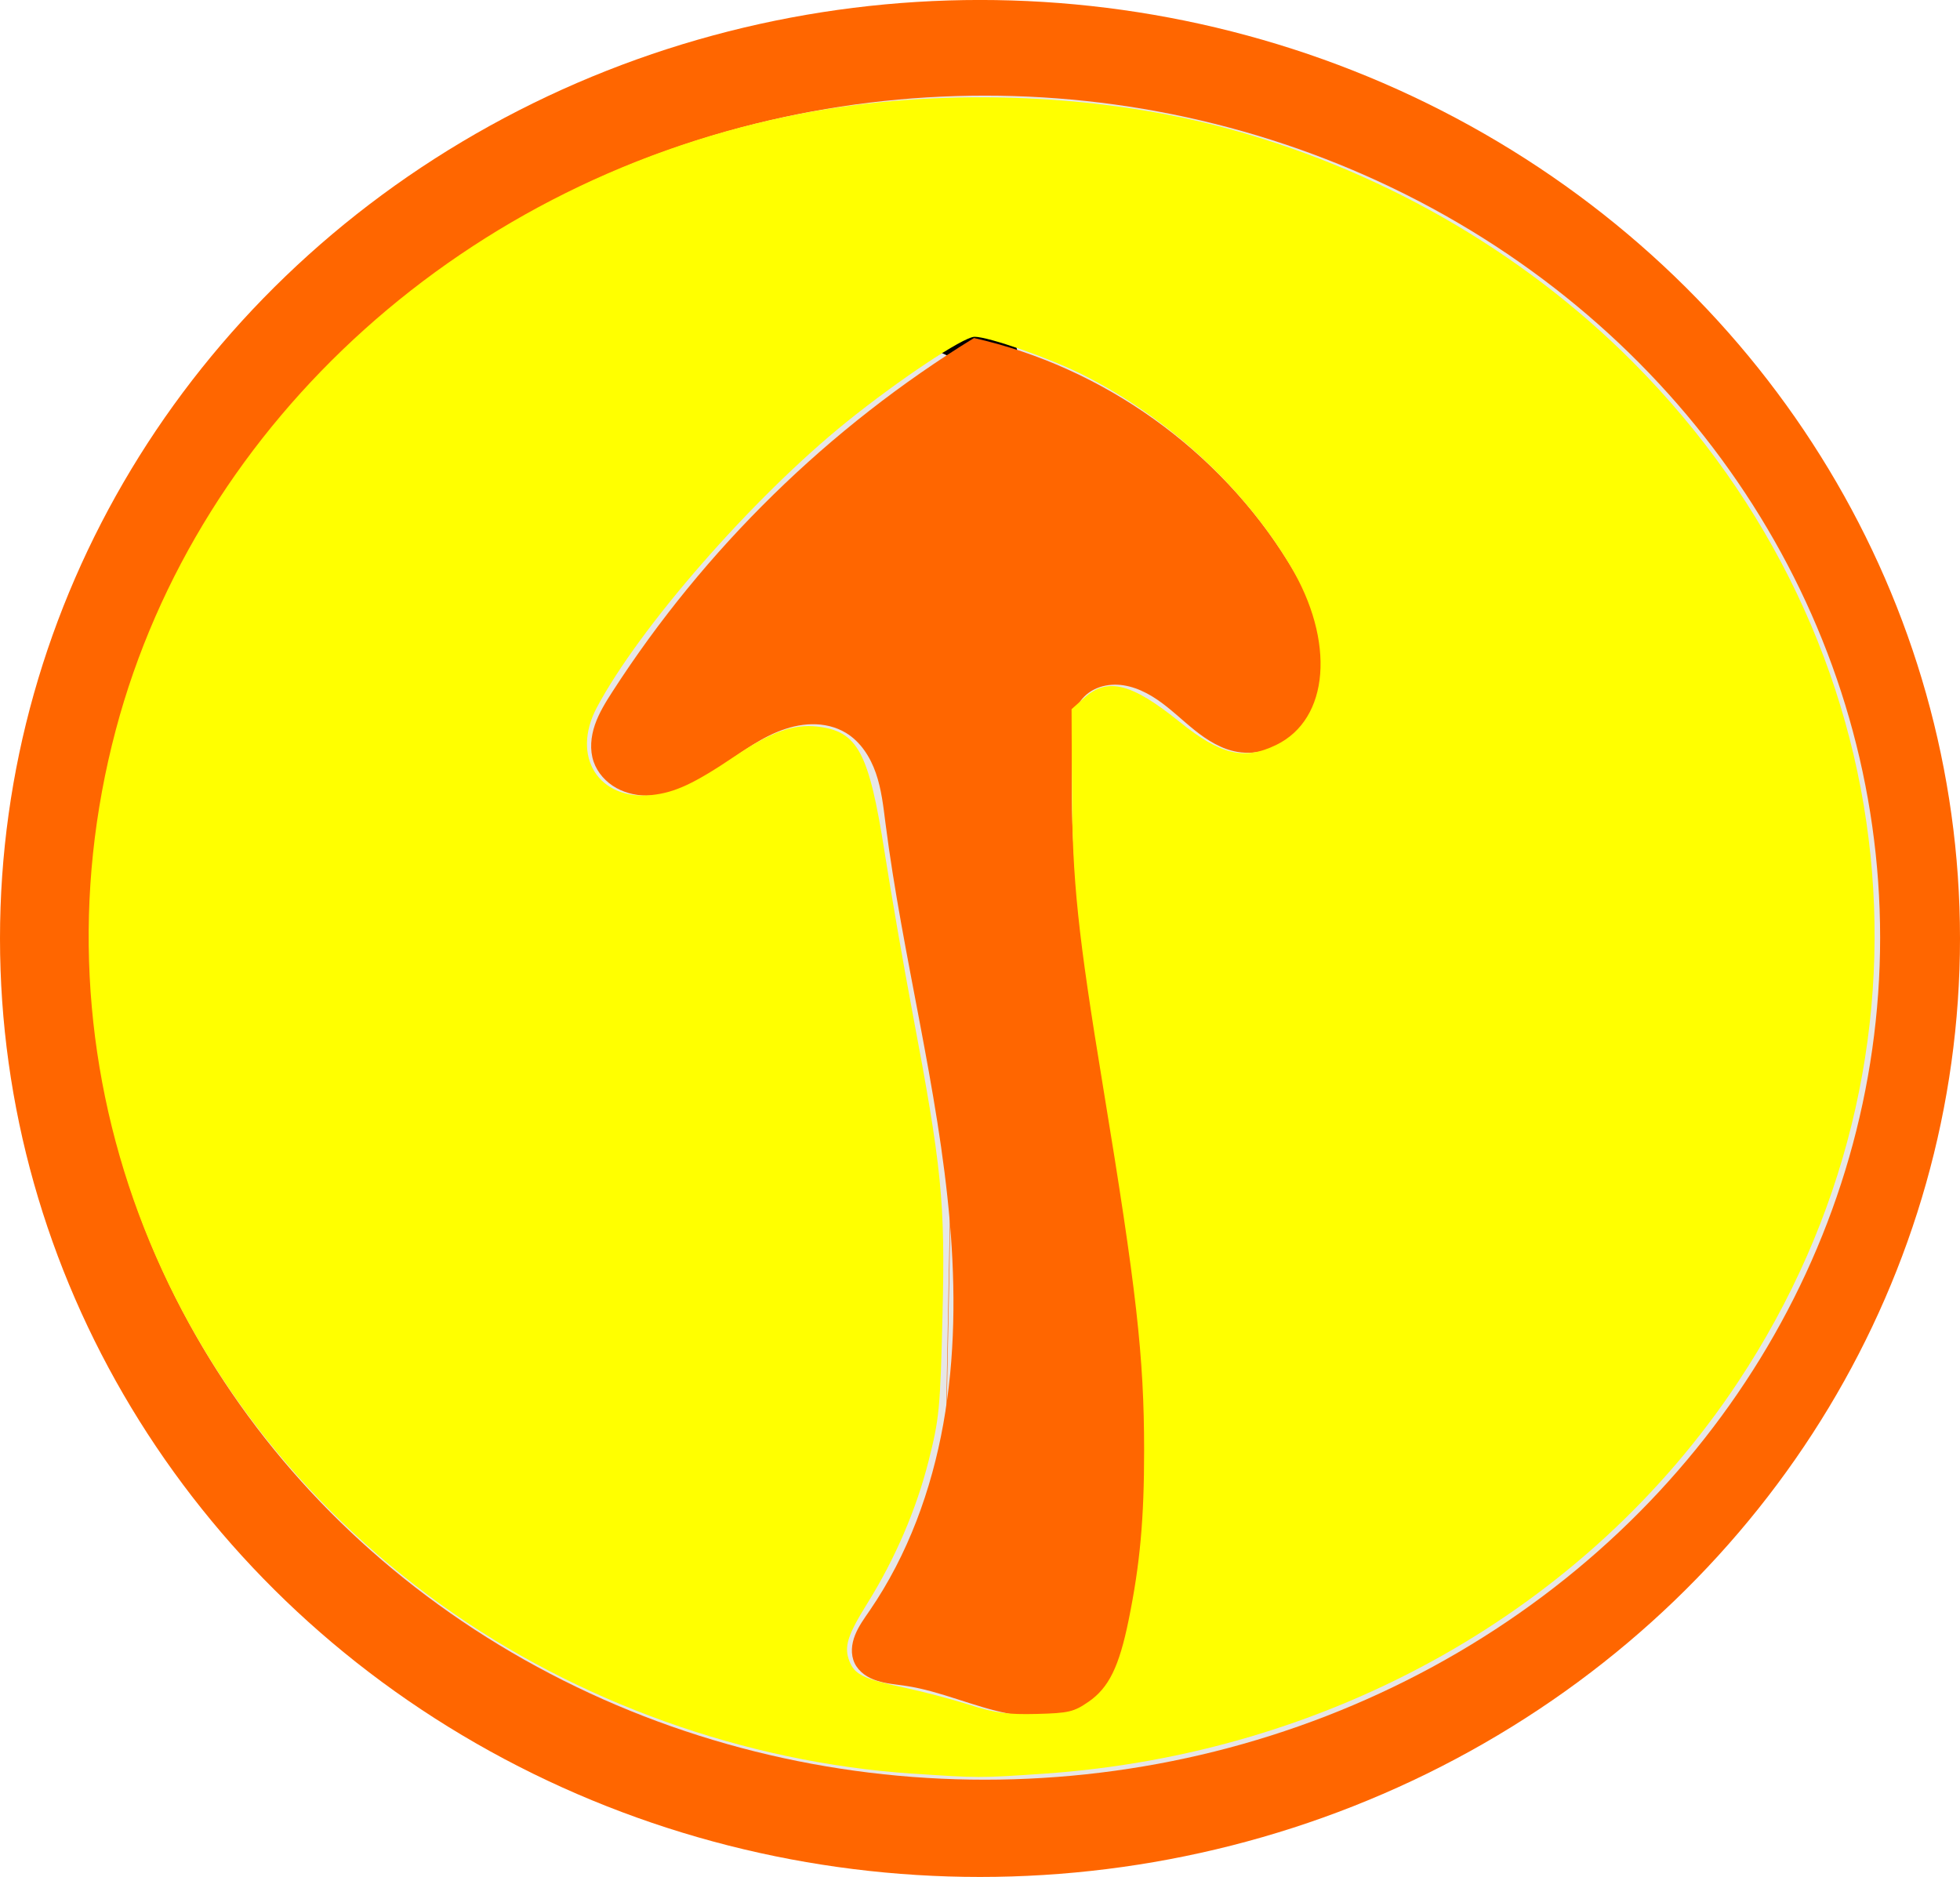 <?xml version="1.0" encoding="UTF-8" standalone="no"?>
<!-- Created with Inkscape (http://www.inkscape.org/) -->

<svg
   width="66.304mm"
   height="63.492mm"
   viewBox="0 0 66.304 63.492"
   version="1.1"
   id="svg21"
   inkscape:version="1.2.1 (9c6d41e410, 2022-07-14, custom)"
   sodipodi:docname="arriw.svg"
   xmlns:inkscape="http://www.inkscape.org/namespaces/inkscape"
   xmlns:sodipodi="http://sodipodi.sourceforge.net/DTD/sodipodi-0.dtd"
   xmlns="http://www.w3.org/2000/svg"
   xmlns:svg="http://www.w3.org/2000/svg">
  <sodipodi:namedview
     id="namedview23"
     pagecolor="#ffffff"
     bordercolor="#000000"
     borderopacity="0.25"
     inkscape:showpageshadow="false"
     inkscape:pageopacity="0.0"
     inkscape:pagecheckerboard="0"
     inkscape:deskcolor="#d1d1d1"
     inkscape:document-units="mm"
     showgrid="false"
     inkscape:zoom="1.9919472"
     inkscape:cx="442.78281"
     inkscape:cy="473.90813"
     inkscape:window-width="1346"
     inkscape:window-height="723"
     inkscape:window-x="9"
     inkscape:window-y="9"
     inkscape:window-maximized="1"
     inkscape:current-layer="layer2"
     showborder="false" />
  <defs
     id="defs18">
    <inkscape:path-effect
       effect="spiro"
       id="path-effect3901"
       is_visible="true"
       lpeversion="1" />
    <marker
       style="overflow:visible"
       id="RoundedArrow"
       refX="0"
       refY="0"
       orient="auto-start-reverse"
       inkscape:stockid="RoundedArrow"
       markerWidth="6.135"
       markerHeight="5.93"
       viewBox="0 0 6.135 5.93"
       inkscape:isstock="true"
       inkscape:collect="always"
       preserveAspectRatio="xMidYMid">
      <path
         transform="scale(0.7)"
         d="m -0.211,-4.106 6.422,3.211 a 1,1 90 0 1 0,1.789 L -0.211,4.106 A 1.236,1.236 31.717 0 1 -2,3 v -6 a 1.236,1.236 148.283 0 1 1.789,-1.106 z"
         style="fill:context-stroke;fill-rule:evenodd;stroke:none"
         id="path1367" />
    </marker>
  </defs>
  <a
     id="a5342"
     transform="translate(-80.919,-91.302)">
    <g
       id="layer3"
       inkscape:label="Layer 3">
      <g
         inkscape:groupmode="layer"
         id="layer2"
         inkscape:label="Layer 2"
         transform="matrix(1,0,0,-1,0,246.095)">
        <ellipse
           style="fill:#ff6600;stroke-width:5.165;stroke-dasharray:none"
           id="path4986"
           cx="114.071"
           cy="123.048"
           rx="33.152"
           ry="31.746" />
      </g>
      <g
         inkscape:label="Layer 1"
         id="layer1"
         inkscape:groupmode="layer">
        <ellipse
           style="fill:#e6e6e6;stroke-width:0.265"
           id="path1358"
           cx="114.236"
           cy="123.02"
           rx="30.285"
           ry="28.483" />
        <path
           style="fill:#e6e6e6;stroke-width:0.265"
           d="m 113.386,102.73 c 0.155,39.878 0,0 0,0 z"
           id="path1362" />
        <path
           style="fill:#e6e6e6;stroke-width:3.365;stroke-dasharray:none"
           d="M 113.552,103.771 98.171,121.676 127.328,121.243 Z"
           id="path1364" />
        <path
           style="fill:#ff6600;stroke-width:0.565;stroke-dasharray:none;marker-start:url(#RoundedArrow)"
           d="m 113.645,102.084 c -0.785,42.466 -0.827,42.518 -0.827,42.518"
           id="path3516" />
        <path
           style="fill:#ff6600;stroke-width:3.165;stroke-dasharray:none"
           d="m 113.701,103.192 c -0.011,40.034 -0.125,41.027 -0.125,41.027 z"
           id="path3897" />
        <path
           style="fill:#ff6600;stroke-width:5.165;stroke-dasharray:none"
           d="m 113.865,102.738 c -4.9,3.009 -9.112,7.129 -12.228,11.961 -0.23,0.356 -0.455,0.72 -0.593,1.12 -0.137,0.401 -0.181,0.846 -0.044,1.247 0.131,0.381 0.421,0.698 0.773,0.893 0.353,0.195 0.764,0.272 1.166,0.254 0.805,-0.036 1.547,-0.436 2.217,-0.884 0.67,-0.448 1.309,-0.959 2.053,-1.267 0.372,-0.154 0.77,-0.256 1.173,-0.262 0.403,-0.007 0.812,0.085 1.156,0.294 0.492,0.298 0.821,0.814 1.01,1.358 0.189,0.544 0.253,1.121 0.325,1.692 0.577,4.523 1.789,8.957 2.178,13.501 0.195,2.272 0.181,4.572 -0.22,6.817 -0.401,2.244 -1.2,4.435 -2.489,6.316 -0.184,0.268 -0.379,0.533 -0.498,0.835 -0.06,0.151 -0.099,0.311 -0.106,0.473 -0.006,0.162 0.021,0.327 0.091,0.474 0.071,0.15 0.186,0.278 0.319,0.377 0.134,0.099 0.287,0.17 0.445,0.22 0.317,0.102 0.652,0.124 0.981,0.174 1.174,0.178 2.27,0.702 3.435,0.93 0.583,0.114 1.187,0.153 1.769,0.034 0.582,-0.119 1.14,-0.405 1.521,-0.86 0.39,-0.466 0.568,-1.069 0.712,-1.659 1.235,-5.057 0.624,-10.369 -0.215,-15.506 -0.839,-5.137 -1.904,-10.307 -1.553,-15.501 0.009,-0.129 0.018,-0.259 0.051,-0.384 0.069,-0.265 0.242,-0.498 0.465,-0.656 0.223,-0.159 0.494,-0.245 0.767,-0.263 0.546,-0.037 1.08,0.19 1.533,0.497 0.453,0.307 0.844,0.695 1.272,1.037 0.427,0.342 0.908,0.644 1.448,0.736 0.345,0.059 0.704,0.028 1.036,-0.08 0.333,-0.108 0.64,-0.292 0.898,-0.528 0.517,-0.472 0.829,-1.144 0.931,-1.836 0.102,-0.692 0.002,-1.404 -0.215,-2.07 -0.217,-0.665 -0.548,-1.288 -0.915,-1.884 -2.349,-3.815 -6.28,-6.621 -10.651,-7.603 z"
           id="path3899"
           inkscape:path-effect="#path-effect3901"
           inkscape:original-d="m 113.86541,102.7384 c -3.55063,-2.53445 -8.15185,7.97415 -12.22817,11.96082 -4.07632,3.98668 -0.42407,1.57808 -0.6365,2.36672 -0.21244,0.78864 5.69324,-0.64749 8.53946,-0.97163 2.84623,-0.32414 0.89026,2.03407 1.33499,3.0507 0.44473,1.01664 -0.35342,17.75636 -0.53053,26.63414 -0.17711,8.87779 -0.34153,1.18868 -0.51269,1.78262 -0.17116,0.59394 1.16433,0.51462 1.7461,0.77153 0.58177,0.25691 4.48335,0.0699 6.72463,0.10444 2.24127,0.0345 0.47502,-1.10544 0.71214,-1.65855 0.23712,-0.55311 -1.17883,-20.67099 -1.76863,-31.00688 -0.58981,-10.3359 0.0343,-0.25542 0.0511,-0.38352 0.0168,-0.1281 3.65633,0.90062 5.4841,1.35052 1.82777,0.44991 1.15699,-4.26529 1.73509,-6.39834 0.5781,-2.13304 -7.10046,-5.06811 -10.65108,-7.60257 z" />
        <path
           style="fill:#ffff00;stroke-width:2.593;stroke-dasharray:none"
           d="m 111.767,151.297 c -5.642,-0.382 -11.334,-2.423 -15.916,-5.707 -9.669,-6.929 -13.966,-18.475 -11.015,-29.598 2.785,-10.494 11.927,-18.7 23.235,-20.855 4.495,-0.856 9.737,-0.694 14.08,0.435 5.312,1.382 10.229,4.184 14.013,7.986 9.393,9.439 10.839,23.507 3.545,34.5 -5.098,7.684 -13.79,12.583 -23.494,13.243 -2.154,0.147 -2.203,0.146 -4.447,-0.006 z m 5.974,-2.428 c 0.689,-0.478 1.036,-1.185 1.359,-2.77 0.385,-1.888 0.524,-3.422 0.523,-5.749 -0.002,-3.161 -0.256,-5.404 -1.389,-12.286 -0.853,-5.178 -1.042,-6.986 -1.054,-10.072 l -0.011,-2.701 0.434,-0.388 c 0.782,-0.699 1.598,-0.492 3.219,0.816 1.384,1.116 2.182,1.308 3.264,0.784 1.808,-0.875 2.014,-3.51 0.477,-6.076 -1.602,-2.674 -4.147,-5.012 -7.034,-6.459 -1.102,-0.552 -3.164,-1.274 -3.641,-1.274 -0.379,0 -2.58,1.466 -4.355,2.9 -3.158,2.552 -6.984,6.93 -8.423,9.639 -0.879,1.654 0.054,3.149 1.85,2.963 0.791,-0.082 1.444,-0.387 2.83,-1.321 1.202,-0.81 1.969,-1.086 2.77,-0.996 1.378,0.155 1.752,0.855 2.289,4.281 0.218,1.388 0.635,3.789 0.927,5.335 1.008,5.333 1.119,6.436 1.027,10.283 -0.076,3.169 -0.107,3.502 -0.469,4.935 -0.415,1.644 -1.133,3.314 -2.069,4.817 -0.677,1.086 -0.799,1.473 -0.615,1.955 0.176,0.463 0.485,0.614 1.857,0.904 0.63,0.133 1.623,0.395 2.208,0.581 0.868,0.277 1.284,0.334 2.27,0.309 1.086,-0.028 1.262,-0.069 1.755,-0.411 z"
           id="path4101" />
      </g>
    </g>
  </a>
</svg>
